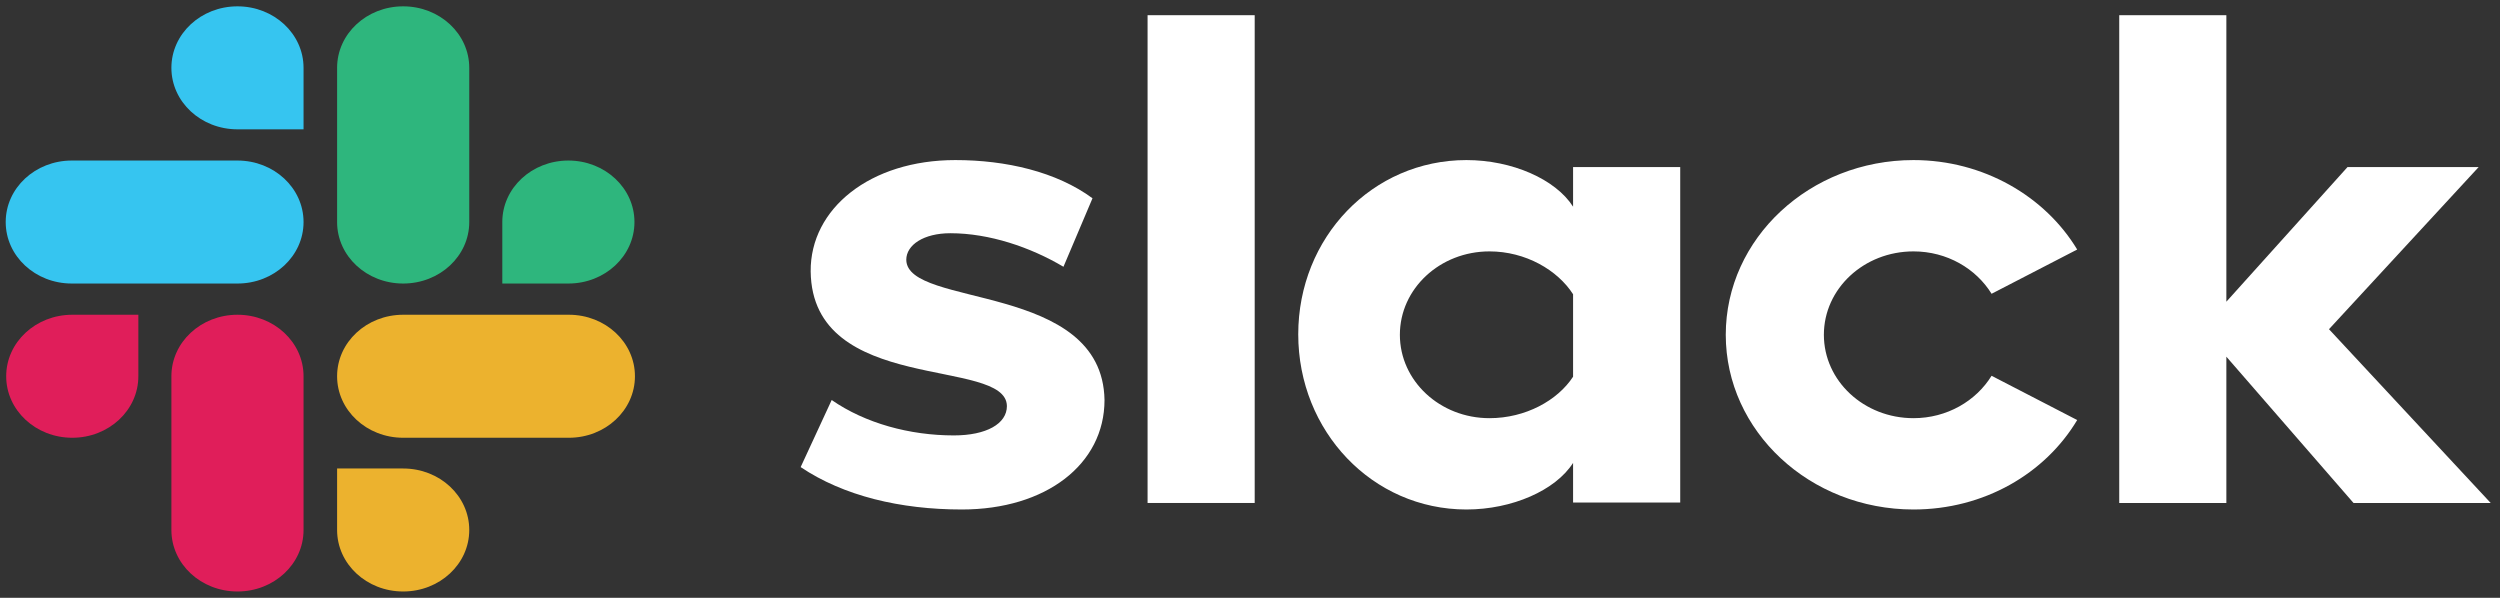 <svg width="138" height="33" viewBox="0 0 138 33" fill="none" xmlns="http://www.w3.org/2000/svg">
<rect x="0" y="0" width="138" height="33" fill="#333333" stroke="none"/>
<path d="M44.196 25.784L45.909 22.081C47.761 23.366 50.22 24.035 52.652 24.035C54.448 24.035 55.581 23.392 55.581 22.415C55.553 19.689 44.832 21.823 44.749 14.983C44.721 11.511 48.037 8.836 52.735 8.836C55.526 8.836 58.317 9.479 60.306 10.945L58.703 14.726C56.88 13.645 54.614 12.874 52.458 12.874C50.994 12.874 50.027 13.517 50.027 14.34C50.054 17.014 60.859 15.549 60.969 22.081C60.969 25.629 57.736 28.124 53.094 28.124C49.695 28.124 46.572 27.378 44.196 25.784Z" fill="white"/>
<path d="M109.935 20.743C109.079 22.132 107.476 23.083 105.625 23.083C102.889 23.083 100.678 21.026 100.678 18.48C100.678 15.934 102.889 13.877 105.625 13.877C107.476 13.877 109.079 14.828 109.935 16.217L114.661 13.774C112.892 10.842 109.493 8.836 105.625 8.836C99.904 8.836 95.262 13.157 95.262 18.48C95.262 23.803 99.904 28.124 105.625 28.124C109.521 28.124 112.892 26.144 114.661 23.186L109.935 20.743Z" fill="white"/>
<path d="M69.259 0.839H63.346V27.764H69.259V0.839Z" fill="white"/>
<path d="M116.982 0.839V27.764H122.895V19.689L129.914 27.764H137.486L128.56 18.172L136.822 9.222H129.583L122.895 16.654V0.839H116.982Z" fill="white"/>
<path d="M86.834 20.795C85.977 22.106 84.209 23.083 82.219 23.083C79.484 23.083 77.273 21.026 77.273 18.48C77.273 15.934 79.484 13.877 82.219 13.877C84.209 13.877 85.977 14.905 86.834 16.243V20.795ZM86.834 9.222V11.408C85.867 9.891 83.463 8.836 80.948 8.836C75.753 8.836 71.663 13.105 71.663 18.454C71.663 23.803 75.753 28.124 80.948 28.124C83.463 28.124 85.867 27.07 86.834 25.552V27.738H92.748V9.222H86.834Z" fill="white"/>
<path d="M7.637 20.769C7.637 22.646 6.007 24.164 3.99 24.164C1.972 24.164 0.342 22.646 0.342 20.769C0.342 18.892 1.972 17.374 3.99 17.374H7.637V20.769Z" fill="#E01E5A"/>
<path d="M9.461 20.769C9.461 18.892 11.091 17.374 13.109 17.374C15.126 17.374 16.756 18.892 16.756 20.769V29.255C16.756 31.133 15.126 32.65 13.109 32.65C11.091 32.65 9.461 31.133 9.461 29.255V20.769Z" fill="#E01E5A"/>
<path d="M13.109 7.139C11.091 7.139 9.461 5.622 9.461 3.745C9.461 1.867 11.091 0.35 13.109 0.35C15.126 0.35 16.756 1.867 16.756 3.745V7.139H13.109Z" fill="#36C5F0"/>
<path d="M13.109 8.862C15.126 8.862 16.756 10.38 16.756 12.257C16.756 14.134 15.126 15.651 13.109 15.651H3.962C1.945 15.651 0.315 14.134 0.315 12.257C0.315 10.38 1.945 8.862 3.962 8.862H13.109Z" fill="#36C5F0"/>
<path d="M27.727 12.257C27.727 10.38 29.357 8.862 31.374 8.862C33.391 8.862 35.022 10.38 35.022 12.257C35.022 14.134 33.391 15.651 31.374 15.651H27.727V12.257Z" fill="#2EB67D"/>
<path d="M25.903 12.257C25.903 14.134 24.273 15.651 22.255 15.651C20.238 15.651 18.608 14.134 18.608 12.257V3.745C18.608 1.867 20.238 0.35 22.255 0.35C24.273 0.35 25.903 1.867 25.903 3.745V12.257Z" fill="#2EB67D"/>
<path d="M22.255 25.861C24.273 25.861 25.903 27.378 25.903 29.255C25.903 31.133 24.273 32.65 22.255 32.65C20.238 32.65 18.608 31.133 18.608 29.255V25.861H22.255Z" fill="#ECB22E"/>
<path d="M22.255 24.164C20.238 24.164 18.608 22.646 18.608 20.769C18.608 18.892 20.238 17.374 22.255 17.374H31.402C33.419 17.374 35.049 18.892 35.049 20.769C35.049 22.646 33.419 24.164 31.402 24.164H22.255Z" fill="#ECB22E"/>
</svg>
